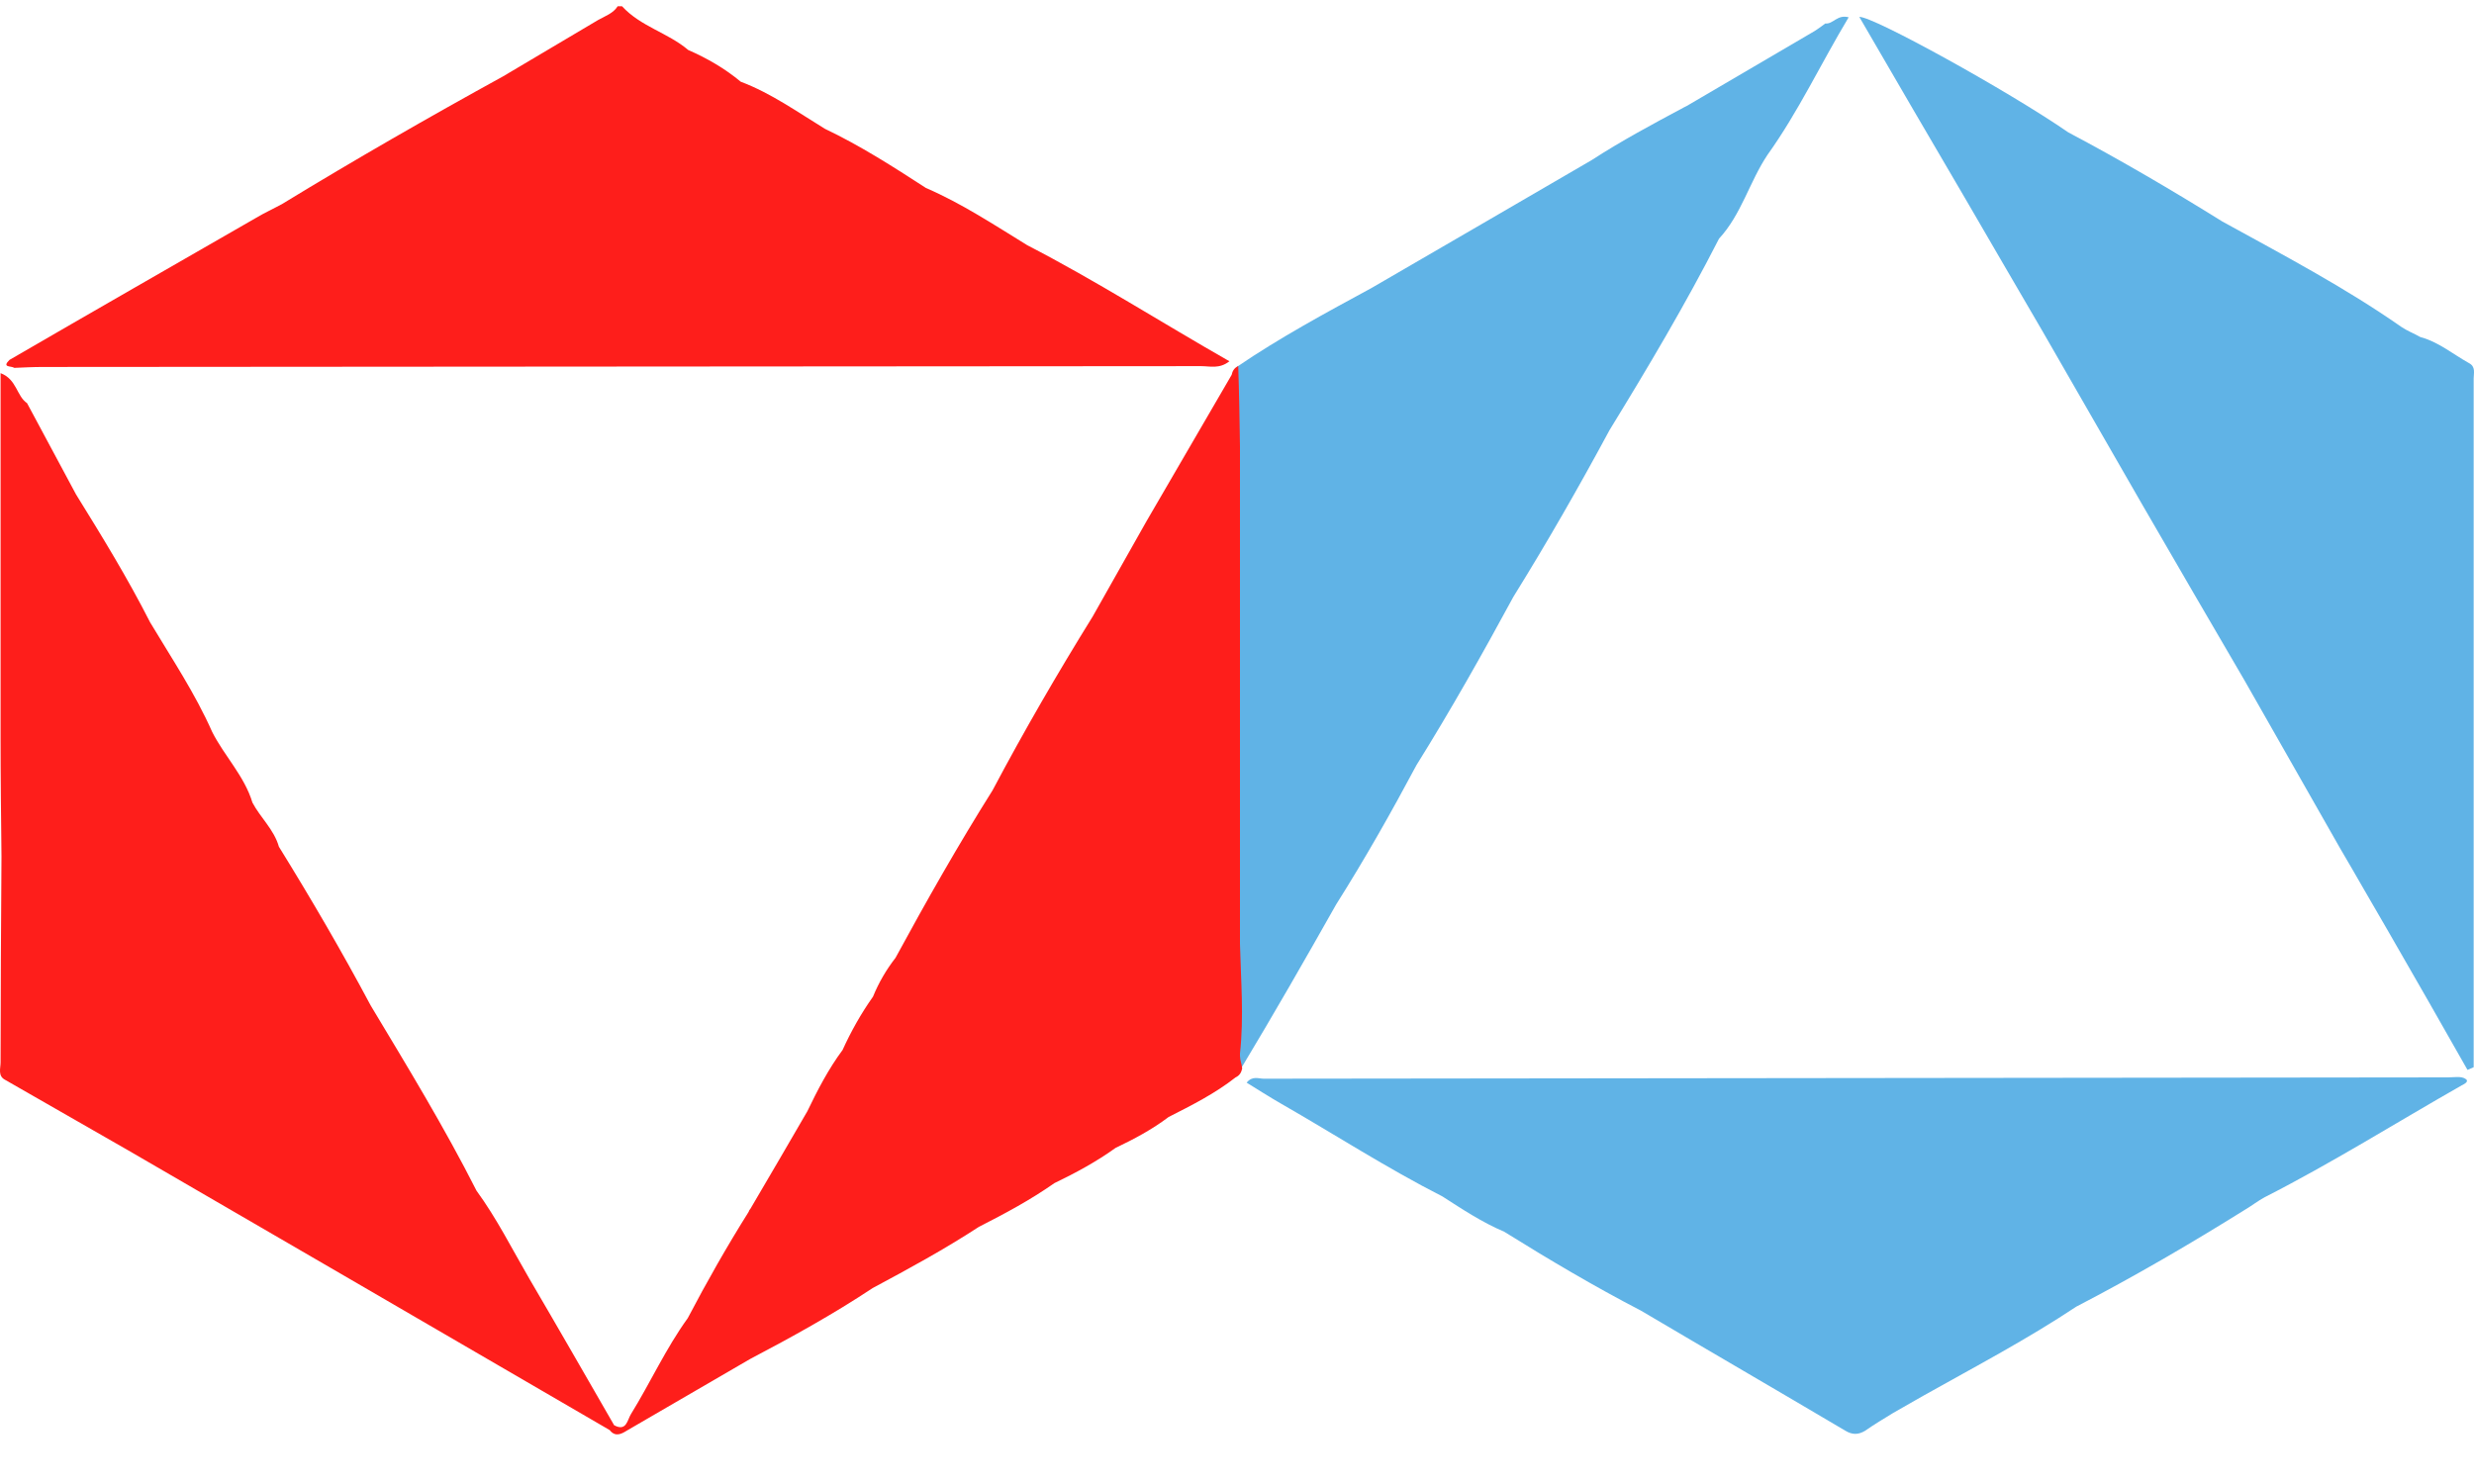 <svg width="30" height="18" viewBox="0 0 30 18" fill="none" xmlns="http://www.w3.org/2000/svg">
<path d="M29.894 13.084C29.841 13.051 29.755 13.068 29.686 13.068C24.899 13.073 20.112 13.078 15.325 13.084C15.261 13.084 15.186 13.046 15.117 13.132C15.255 13.217 15.389 13.303 15.528 13.383C16.181 13.757 16.817 14.169 17.491 14.512C17.732 14.667 17.973 14.827 18.24 14.94C18.78 15.276 19.331 15.603 19.898 15.897C20.722 16.384 21.551 16.865 22.374 17.352C22.46 17.405 22.535 17.405 22.62 17.352C22.727 17.277 22.845 17.207 22.957 17.138C23.08 17.068 23.209 16.993 23.332 16.924C23.952 16.576 24.583 16.244 25.177 15.849C25.878 15.485 26.557 15.089 27.225 14.672C27.306 14.624 27.381 14.565 27.461 14.522C28.279 14.105 29.055 13.618 29.852 13.164C29.884 13.148 29.948 13.116 29.894 13.084Z" fill="#60B3E6"/>
<path d="M16.202 10.971C16.55 10.42 16.871 9.853 17.176 9.281C17.593 8.612 17.978 7.928 18.352 7.238C18.764 6.574 19.149 5.901 19.518 5.216C19.984 4.456 20.438 3.692 20.845 2.895C21.117 2.601 21.214 2.205 21.433 1.878C21.808 1.354 22.08 0.771 22.417 0.21C22.278 0.172 22.23 0.295 22.134 0.285C22.091 0.317 22.048 0.349 22.005 0.376C21.487 0.68 20.973 0.98 20.454 1.285C20.444 1.29 20.433 1.295 20.422 1.301C20.043 1.504 19.663 1.707 19.299 1.943C18.411 2.461 17.523 2.975 16.63 3.494C16.079 3.793 15.523 4.093 15.004 4.446C14.913 4.745 14.935 5.05 14.967 5.355C14.983 5.382 14.999 5.408 15.015 5.425C14.956 5.483 14.945 5.558 14.945 5.633C14.951 6.409 14.924 7.184 14.961 7.96C14.977 7.997 14.993 8.024 15.015 8.045C14.956 8.099 14.945 8.174 14.945 8.248C14.945 8.901 14.924 9.554 14.956 10.201C14.967 10.238 14.983 10.27 15.01 10.292C14.919 10.377 14.945 10.495 14.94 10.602C14.924 11.126 15.02 11.645 14.988 12.169C14.977 12.383 14.983 12.597 14.988 12.805C14.988 12.859 14.961 12.934 15.052 12.955C15.448 12.297 15.828 11.634 16.202 10.971Z" fill="#60B3E6"/>
<path d="M29.937 4.403C29.745 4.296 29.568 4.146 29.349 4.088C29.274 4.045 29.189 4.013 29.119 3.965C28.429 3.483 27.686 3.093 26.947 2.686C26.338 2.307 25.717 1.943 25.081 1.606C24.353 1.103 22.706 0.194 22.546 0.205C22.974 0.943 23.407 1.686 23.84 2.424C24.15 2.959 24.46 3.489 24.771 4.023C25.172 4.719 25.573 5.419 25.974 6.115C26.386 6.826 26.798 7.537 27.215 8.249C27.6 8.928 27.99 9.607 28.375 10.287C28.573 10.623 28.766 10.966 28.964 11.303C29.285 11.859 29.606 12.421 29.921 12.977C29.948 12.966 29.975 12.955 29.996 12.945C29.996 10.158 29.996 7.377 29.996 4.59C29.996 4.526 30.023 4.446 29.937 4.403Z" fill="#60B3E6"/>
<path d="M0.173 4.462C0.291 4.457 0.403 4.451 0.521 4.451C5.201 4.446 9.886 4.446 14.566 4.441C14.673 4.441 14.785 4.478 14.908 4.382C14.074 3.906 13.287 3.403 12.458 2.975C12.057 2.729 11.662 2.467 11.228 2.28C10.832 2.023 10.431 1.766 10.004 1.563C9.672 1.36 9.351 1.13 8.982 0.991C8.789 0.83 8.575 0.707 8.345 0.606C8.099 0.397 7.768 0.322 7.543 0.076C7.527 0.076 7.506 0.076 7.49 0.076C7.436 0.162 7.34 0.194 7.254 0.242C6.869 0.472 6.484 0.697 6.099 0.927C5.195 1.424 4.302 1.937 3.425 2.472C3.318 2.531 3.211 2.579 3.104 2.643C2.109 3.216 1.109 3.788 0.114 4.366C0.018 4.462 0.136 4.435 0.173 4.462Z" fill="#FE1E1B"/>
<path d="M15.036 12.805C15.036 12.795 15.036 12.784 15.036 12.779C15.085 12.335 15.047 11.891 15.036 11.447C15.036 11.056 15.036 10.671 15.036 10.281C15.036 9.532 15.036 8.783 15.036 8.035C15.036 7.163 15.036 6.291 15.036 5.414C15.031 5.088 15.026 4.767 15.015 4.44C14.967 4.462 14.945 4.499 14.935 4.547C14.592 5.141 14.245 5.729 13.902 6.323C13.683 6.708 13.469 7.093 13.25 7.478C12.822 8.168 12.416 8.869 12.036 9.586C11.619 10.249 11.234 10.928 10.859 11.618C10.747 11.762 10.656 11.918 10.586 12.089C10.442 12.292 10.319 12.511 10.217 12.736C10.046 12.966 9.913 13.223 9.79 13.479C9.56 13.875 9.33 14.271 9.1 14.661C9.089 14.672 9.084 14.683 9.078 14.699C8.816 15.116 8.57 15.549 8.34 15.988C8.073 16.357 7.885 16.774 7.65 17.154C7.607 17.223 7.597 17.368 7.447 17.287C7.105 16.694 6.768 16.105 6.42 15.512C6.211 15.153 6.024 14.779 5.778 14.442C5.388 13.672 4.938 12.934 4.495 12.196C4.147 11.543 3.772 10.901 3.382 10.27C3.323 10.062 3.157 9.917 3.061 9.735C2.965 9.415 2.724 9.174 2.574 8.88C2.366 8.409 2.082 7.986 1.82 7.548C1.548 7.013 1.237 6.505 0.922 5.997C0.724 5.628 0.526 5.259 0.328 4.89C0.2 4.804 0.205 4.601 0.007 4.526C0.007 6.018 0.007 7.484 0.007 8.949C0.007 9.431 0.013 9.907 0.018 10.388C0.013 11.222 0.007 12.057 0.007 12.886C0.007 12.96 -0.03 13.052 0.066 13.1C0.563 13.383 1.061 13.672 1.558 13.955C2.43 14.463 3.302 14.966 4.174 15.474C5.249 16.1 6.318 16.721 7.393 17.346C7.463 17.437 7.543 17.389 7.602 17.352C8.099 17.063 8.597 16.774 9.094 16.485C9.602 16.218 10.105 15.94 10.581 15.624C11.02 15.389 11.453 15.153 11.87 14.881C12.186 14.72 12.496 14.554 12.785 14.351C13.041 14.228 13.298 14.089 13.528 13.923C13.753 13.816 13.972 13.699 14.17 13.549C14.453 13.405 14.732 13.265 14.983 13.068C15.031 13.046 15.052 13.009 15.063 12.96C15.058 12.907 15.036 12.859 15.036 12.805Z" fill="#FE1E1B"/>
</svg>
